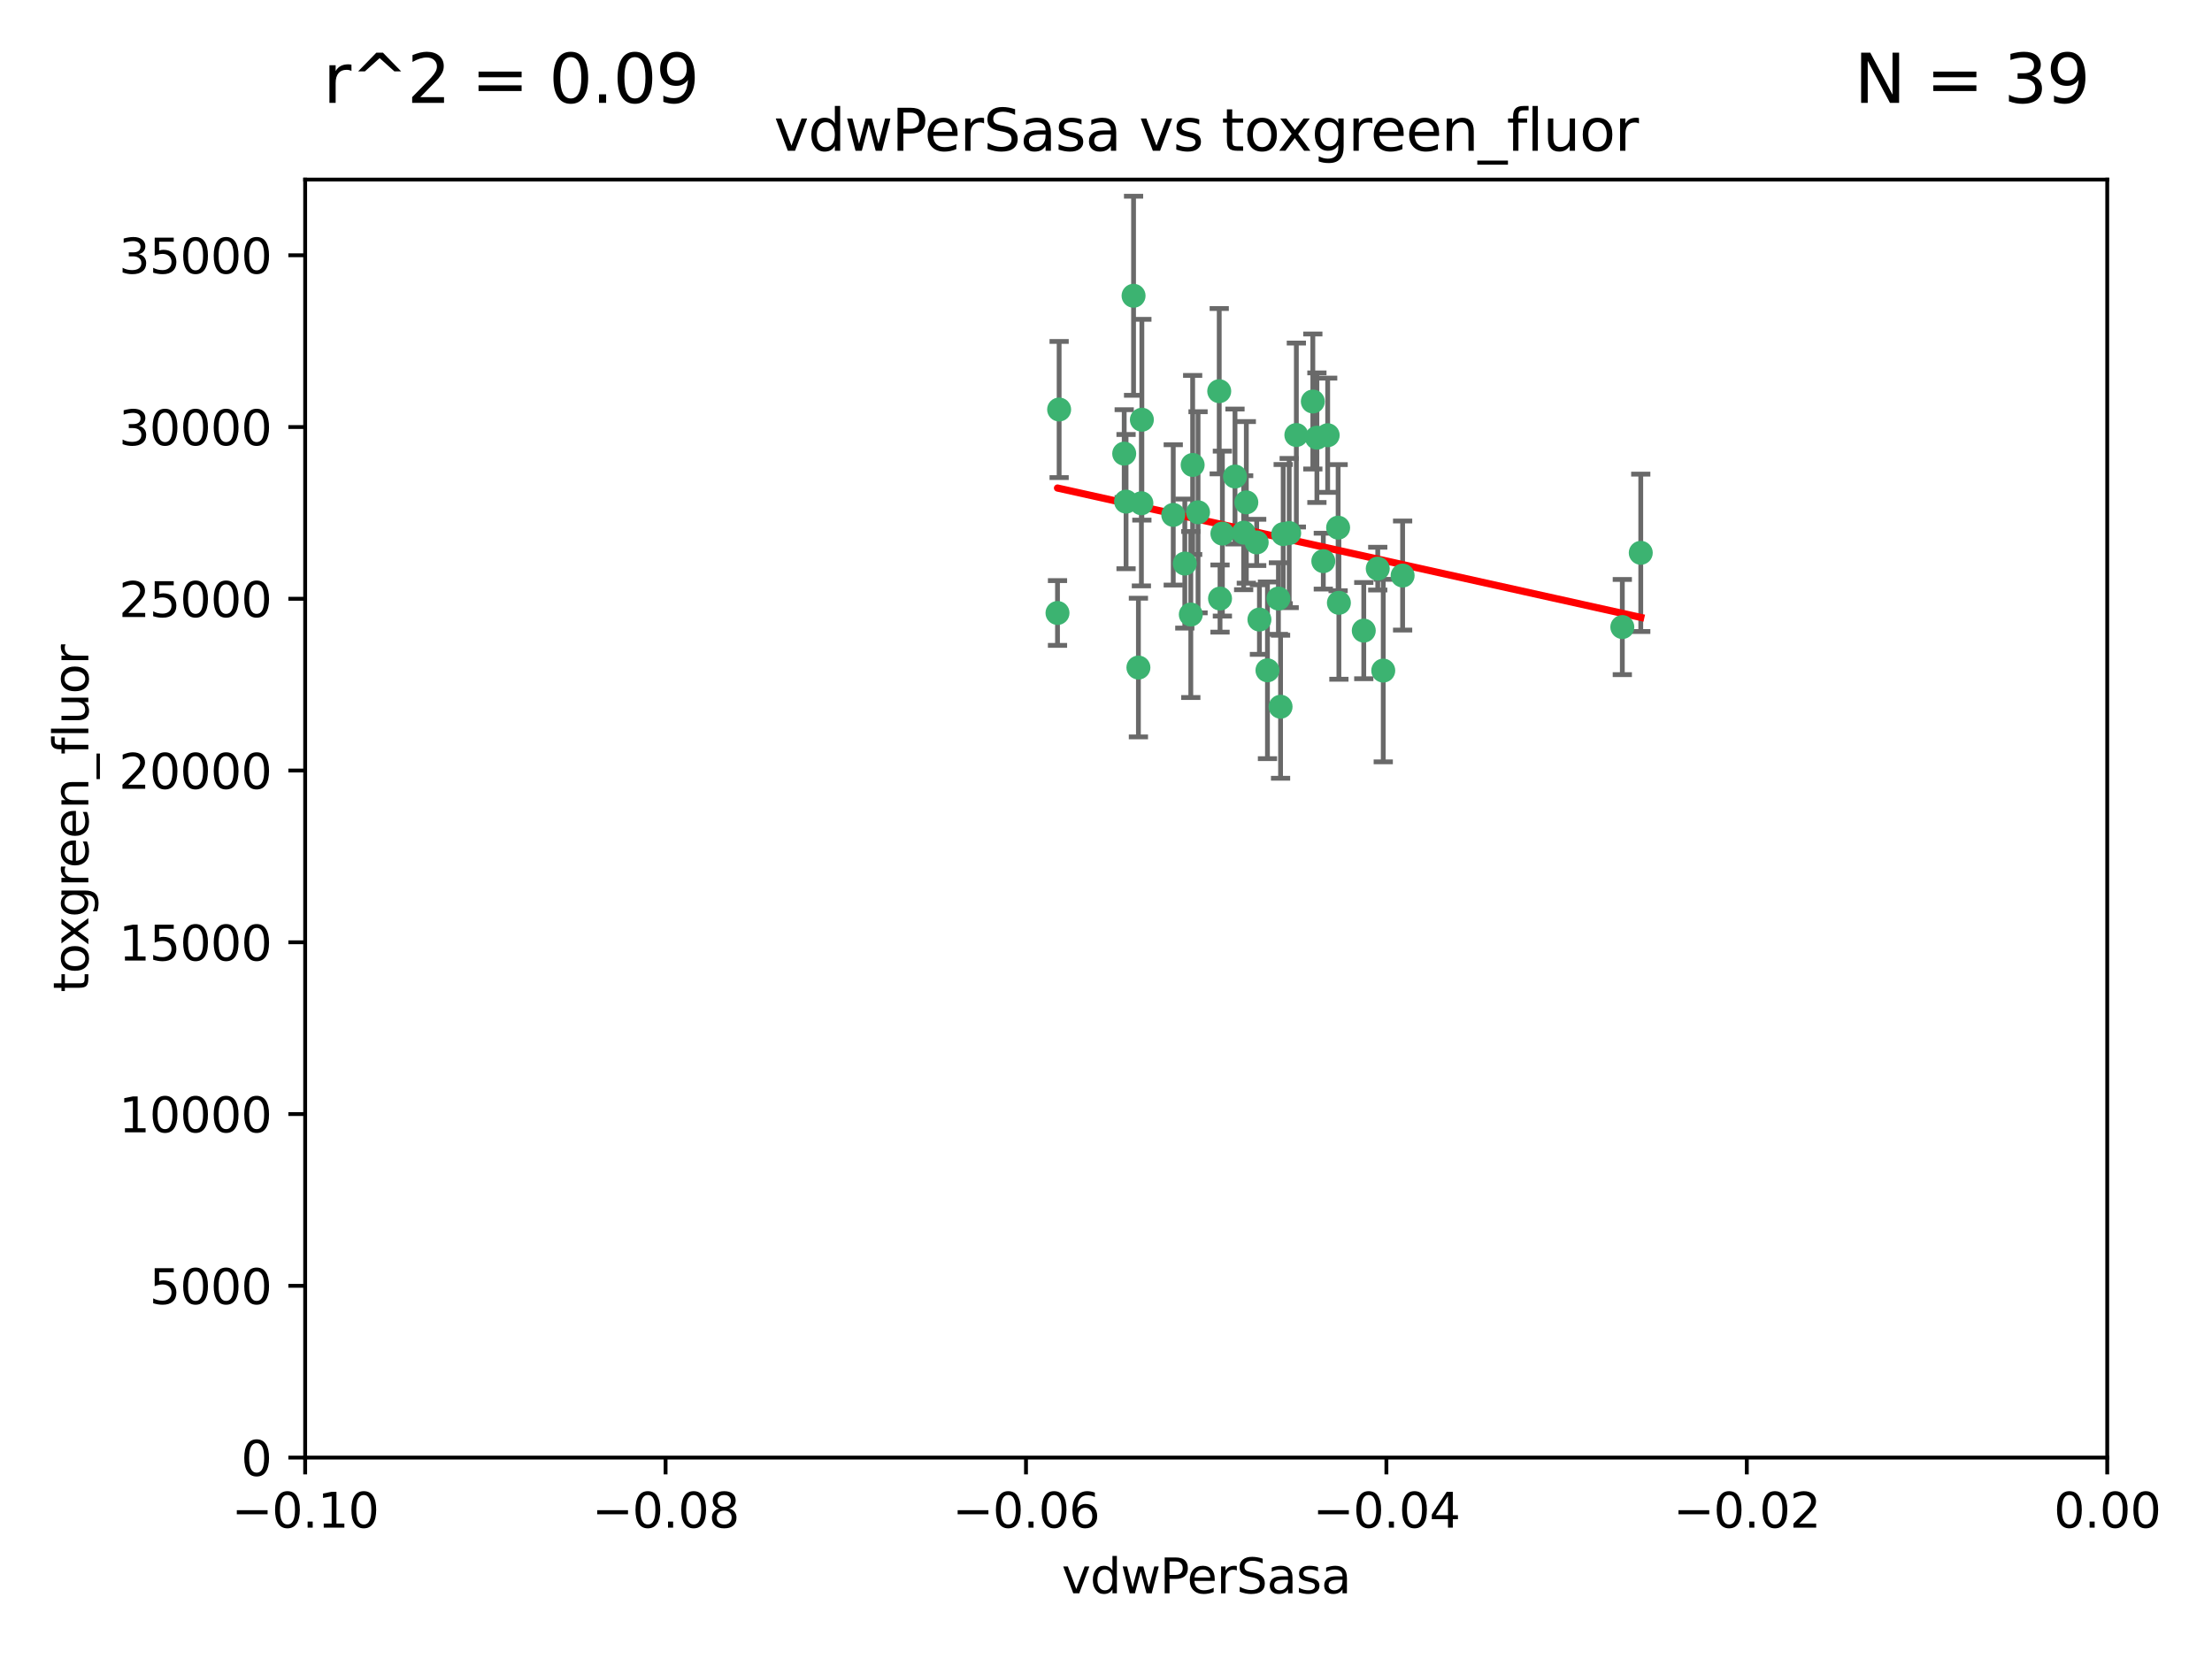 <?xml version="1.0" encoding="utf-8" standalone="no"?>
<!DOCTYPE svg PUBLIC "-//W3C//DTD SVG 1.1//EN"
  "http://www.w3.org/Graphics/SVG/1.1/DTD/svg11.dtd">
<svg xmlns:xlink="http://www.w3.org/1999/xlink" width="460.8pt" height="345.6pt" viewBox="0 0 460.8 345.6" xmlns="http://www.w3.org/2000/svg" version="1.1">
 <defs>
  <style type="text/css">*{stroke-linejoin: round; stroke-linecap: butt}</style>
 </defs>
 <g id="figure_1">
  <g id="patch_1">
   <path d="M 0 345.6 
L 460.8 345.6 
L 460.8 0 
L 0 0 
z
" style="fill: #ffffff"/>
  </g>
  <g id="axes_1">
   <g id="patch_2">
    <path d="M 63.571 303.64 
L 438.975 303.64 
L 438.975 37.411 
L 63.571 37.411 
z
" style="fill: #ffffff"/>
   </g>
   <g id="PathCollection_1">
    <defs>
     <path id="m73b82f2092" d="M 0 1.118 
C 0.297 1.118 0.581 1 0.791 0.791 
C 1 0.581 1.118 0.297 1.118 0 
C 1.118 -0.297 1 -0.581 0.791 -0.791 
C 0.581 -1 0.297 -1.118 0 -1.118 
C -0.297 -1.118 -0.581 -1 -0.791 -0.791 
C -1 -0.581 -1.118 -0.297 -1.118 0 
C -1.118 0.297 -1 0.581 -0.791 0.791 
C -0.581 1 -0.297 1.118 0 1.118 
z
" style="stroke: #3cb371"/>
    </defs>
    <g clip-path="url(#p63be73b0be)">
     <use xlink:href="#m73b82f2092" x="266.318" y="124.69" style="fill: #3cb371; stroke: #3cb371"/>
     <use xlink:href="#m73b82f2092" x="270.055" y="90.623" style="fill: #3cb371; stroke: #3cb371"/>
     <use xlink:href="#m73b82f2092" x="234.578" y="104.496" style="fill: #3cb371; stroke: #3cb371"/>
     <use xlink:href="#m73b82f2092" x="248.452" y="96.857" style="fill: #3cb371; stroke: #3cb371"/>
     <use xlink:href="#m73b82f2092" x="249.576" y="106.718" style="fill: #3cb371; stroke: #3cb371"/>
     <use xlink:href="#m73b82f2092" x="261.792" y="112.994" style="fill: #3cb371; stroke: #3cb371"/>
     <use xlink:href="#m73b82f2092" x="254.155" y="124.689" style="fill: #3cb371; stroke: #3cb371"/>
     <use xlink:href="#m73b82f2092" x="257.273" y="99.267" style="fill: #3cb371; stroke: #3cb371"/>
     <use xlink:href="#m73b82f2092" x="244.41" y="107.264" style="fill: #3cb371; stroke: #3cb371"/>
     <use xlink:href="#m73b82f2092" x="234.193" y="94.5" style="fill: #3cb371; stroke: #3cb371"/>
     <use xlink:href="#m73b82f2092" x="274.335" y="91.178" style="fill: #3cb371; stroke: #3cb371"/>
     <use xlink:href="#m73b82f2092" x="267.313" y="111.261" style="fill: #3cb371; stroke: #3cb371"/>
     <use xlink:href="#m73b82f2092" x="220.637" y="85.309" style="fill: #3cb371; stroke: #3cb371"/>
     <use xlink:href="#m73b82f2092" x="264.035" y="139.64" style="fill: #3cb371; stroke: #3cb371"/>
     <use xlink:href="#m73b82f2092" x="266.765" y="147.225" style="fill: #3cb371; stroke: #3cb371"/>
     <use xlink:href="#m73b82f2092" x="246.817" y="117.402" style="fill: #3cb371; stroke: #3cb371"/>
     <use xlink:href="#m73b82f2092" x="262.362" y="129.063" style="fill: #3cb371; stroke: #3cb371"/>
     <use xlink:href="#m73b82f2092" x="254.646" y="111.157" style="fill: #3cb371; stroke: #3cb371"/>
     <use xlink:href="#m73b82f2092" x="284.099" y="131.368" style="fill: #3cb371; stroke: #3cb371"/>
     <use xlink:href="#m73b82f2092" x="248.067" y="128.013" style="fill: #3cb371; stroke: #3cb371"/>
     <use xlink:href="#m73b82f2092" x="278.917" y="125.579" style="fill: #3cb371; stroke: #3cb371"/>
     <use xlink:href="#m73b82f2092" x="292.191" y="119.895" style="fill: #3cb371; stroke: #3cb371"/>
     <use xlink:href="#m73b82f2092" x="237.873" y="87.434" style="fill: #3cb371; stroke: #3cb371"/>
     <use xlink:href="#m73b82f2092" x="259.077" y="110.968" style="fill: #3cb371; stroke: #3cb371"/>
     <use xlink:href="#m73b82f2092" x="268.562" y="111.045" style="fill: #3cb371; stroke: #3cb371"/>
     <use xlink:href="#m73b82f2092" x="259.632" y="104.651" style="fill: #3cb371; stroke: #3cb371"/>
     <use xlink:href="#m73b82f2092" x="275.671" y="116.895" style="fill: #3cb371; stroke: #3cb371"/>
     <use xlink:href="#m73b82f2092" x="220.297" y="127.696" style="fill: #3cb371; stroke: #3cb371"/>
     <use xlink:href="#m73b82f2092" x="237.774" y="104.837" style="fill: #3cb371; stroke: #3cb371"/>
     <use xlink:href="#m73b82f2092" x="278.755" y="109.922" style="fill: #3cb371; stroke: #3cb371"/>
     <use xlink:href="#m73b82f2092" x="236.142" y="61.614" style="fill: #3cb371; stroke: #3cb371"/>
     <use xlink:href="#m73b82f2092" x="287.011" y="118.457" style="fill: #3cb371; stroke: #3cb371"/>
     <use xlink:href="#m73b82f2092" x="237.152" y="139.063" style="fill: #3cb371; stroke: #3cb371"/>
     <use xlink:href="#m73b82f2092" x="273.486" y="83.639" style="fill: #3cb371; stroke: #3cb371"/>
     <use xlink:href="#m73b82f2092" x="276.581" y="90.667" style="fill: #3cb371; stroke: #3cb371"/>
     <use xlink:href="#m73b82f2092" x="253.987" y="81.492" style="fill: #3cb371; stroke: #3cb371"/>
     <use xlink:href="#m73b82f2092" x="337.959" y="130.623" style="fill: #3cb371; stroke: #3cb371"/>
     <use xlink:href="#m73b82f2092" x="288.157" y="139.694" style="fill: #3cb371; stroke: #3cb371"/>
     <use xlink:href="#m73b82f2092" x="341.801" y="115.163" style="fill: #3cb371; stroke: #3cb371"/>
    </g>
   </g>
   <g id="matplotlib.axis_1">
    <g id="xtick_1">
     <g id="line2d_1">
      <defs>
       <path id="ma303c4d8be" d="M 0 0 
L 0 3.5 
" style="stroke: #000000; stroke-width: 0.8"/>
      </defs>
      <g>
       <use xlink:href="#ma303c4d8be" x="63.571" y="303.64" style="stroke: #000000; stroke-width: 0.8"/>
      </g>
     </g>
     <g id="text_1">
      <!-- −0.10 -->
      <g transform="translate(48.249 318.238)scale(0.1 -0.1)">
       <defs>
        <path id="DejaVuSans-2212" d="M 678 2272 
L 4684 2272 
L 4684 1741 
L 678 1741 
L 678 2272 
z
" transform="scale(0.016)"/>
        <path id="DejaVuSans-30" d="M 2034 4250 
Q 1547 4250 1301 3770 
Q 1056 3291 1056 2328 
Q 1056 1369 1301 889 
Q 1547 409 2034 409 
Q 2525 409 2770 889 
Q 3016 1369 3016 2328 
Q 3016 3291 2770 3770 
Q 2525 4250 2034 4250 
z
M 2034 4750 
Q 2819 4750 3233 4129 
Q 3647 3509 3647 2328 
Q 3647 1150 3233 529 
Q 2819 -91 2034 -91 
Q 1250 -91 836 529 
Q 422 1150 422 2328 
Q 422 3509 836 4129 
Q 1250 4750 2034 4750 
z
" transform="scale(0.016)"/>
        <path id="DejaVuSans-2e" d="M 684 794 
L 1344 794 
L 1344 0 
L 684 0 
L 684 794 
z
" transform="scale(0.016)"/>
        <path id="DejaVuSans-31" d="M 794 531 
L 1825 531 
L 1825 4091 
L 703 3866 
L 703 4441 
L 1819 4666 
L 2450 4666 
L 2450 531 
L 3481 531 
L 3481 0 
L 794 0 
L 794 531 
z
" transform="scale(0.016)"/>
       </defs>
       <use xlink:href="#DejaVuSans-2212"/>
       <use xlink:href="#DejaVuSans-30" x="83.789"/>
       <use xlink:href="#DejaVuSans-2e" x="147.412"/>
       <use xlink:href="#DejaVuSans-31" x="179.199"/>
       <use xlink:href="#DejaVuSans-30" x="242.822"/>
      </g>
     </g>
    </g>
    <g id="xtick_2">
     <g id="line2d_2">
      <g>
       <use xlink:href="#ma303c4d8be" x="138.652" y="303.64" style="stroke: #000000; stroke-width: 0.8"/>
      </g>
     </g>
     <g id="text_2">
      <!-- −0.08 -->
      <g transform="translate(123.329 318.238)scale(0.1 -0.1)">
       <defs>
        <path id="DejaVuSans-38" d="M 2034 2216 
Q 1584 2216 1326 1975 
Q 1069 1734 1069 1313 
Q 1069 891 1326 650 
Q 1584 409 2034 409 
Q 2484 409 2743 651 
Q 3003 894 3003 1313 
Q 3003 1734 2745 1975 
Q 2488 2216 2034 2216 
z
M 1403 2484 
Q 997 2584 770 2862 
Q 544 3141 544 3541 
Q 544 4100 942 4425 
Q 1341 4750 2034 4750 
Q 2731 4750 3128 4425 
Q 3525 4100 3525 3541 
Q 3525 3141 3298 2862 
Q 3072 2584 2669 2484 
Q 3125 2378 3379 2068 
Q 3634 1759 3634 1313 
Q 3634 634 3220 271 
Q 2806 -91 2034 -91 
Q 1263 -91 848 271 
Q 434 634 434 1313 
Q 434 1759 690 2068 
Q 947 2378 1403 2484 
z
M 1172 3481 
Q 1172 3119 1398 2916 
Q 1625 2713 2034 2713 
Q 2441 2713 2670 2916 
Q 2900 3119 2900 3481 
Q 2900 3844 2670 4047 
Q 2441 4250 2034 4250 
Q 1625 4250 1398 4047 
Q 1172 3844 1172 3481 
z
" transform="scale(0.016)"/>
       </defs>
       <use xlink:href="#DejaVuSans-2212"/>
       <use xlink:href="#DejaVuSans-30" x="83.789"/>
       <use xlink:href="#DejaVuSans-2e" x="147.412"/>
       <use xlink:href="#DejaVuSans-30" x="179.199"/>
       <use xlink:href="#DejaVuSans-38" x="242.822"/>
      </g>
     </g>
    </g>
    <g id="xtick_3">
     <g id="line2d_3">
      <g>
       <use xlink:href="#ma303c4d8be" x="213.733" y="303.64" style="stroke: #000000; stroke-width: 0.8"/>
      </g>
     </g>
     <g id="text_3">
      <!-- −0.06 -->
      <g transform="translate(198.41 318.238)scale(0.1 -0.1)">
       <defs>
        <path id="DejaVuSans-36" d="M 2113 2584 
Q 1688 2584 1439 2293 
Q 1191 2003 1191 1497 
Q 1191 994 1439 701 
Q 1688 409 2113 409 
Q 2538 409 2786 701 
Q 3034 994 3034 1497 
Q 3034 2003 2786 2293 
Q 2538 2584 2113 2584 
z
M 3366 4563 
L 3366 3988 
Q 3128 4100 2886 4159 
Q 2644 4219 2406 4219 
Q 1781 4219 1451 3797 
Q 1122 3375 1075 2522 
Q 1259 2794 1537 2939 
Q 1816 3084 2150 3084 
Q 2853 3084 3261 2657 
Q 3669 2231 3669 1497 
Q 3669 778 3244 343 
Q 2819 -91 2113 -91 
Q 1303 -91 875 529 
Q 447 1150 447 2328 
Q 447 3434 972 4092 
Q 1497 4750 2381 4750 
Q 2619 4750 2861 4703 
Q 3103 4656 3366 4563 
z
" transform="scale(0.016)"/>
       </defs>
       <use xlink:href="#DejaVuSans-2212"/>
       <use xlink:href="#DejaVuSans-30" x="83.789"/>
       <use xlink:href="#DejaVuSans-2e" x="147.412"/>
       <use xlink:href="#DejaVuSans-30" x="179.199"/>
       <use xlink:href="#DejaVuSans-36" x="242.822"/>
      </g>
     </g>
    </g>
    <g id="xtick_4">
     <g id="line2d_4">
      <g>
       <use xlink:href="#ma303c4d8be" x="288.813" y="303.64" style="stroke: #000000; stroke-width: 0.8"/>
      </g>
     </g>
     <g id="text_4">
      <!-- −0.04 -->
      <g transform="translate(273.491 318.238)scale(0.1 -0.1)">
       <defs>
        <path id="DejaVuSans-34" d="M 2419 4116 
L 825 1625 
L 2419 1625 
L 2419 4116 
z
M 2253 4666 
L 3047 4666 
L 3047 1625 
L 3713 1625 
L 3713 1100 
L 3047 1100 
L 3047 0 
L 2419 0 
L 2419 1100 
L 313 1100 
L 313 1709 
L 2253 4666 
z
" transform="scale(0.016)"/>
       </defs>
       <use xlink:href="#DejaVuSans-2212"/>
       <use xlink:href="#DejaVuSans-30" x="83.789"/>
       <use xlink:href="#DejaVuSans-2e" x="147.412"/>
       <use xlink:href="#DejaVuSans-30" x="179.199"/>
       <use xlink:href="#DejaVuSans-34" x="242.822"/>
      </g>
     </g>
    </g>
    <g id="xtick_5">
     <g id="line2d_5">
      <g>
       <use xlink:href="#ma303c4d8be" x="363.894" y="303.64" style="stroke: #000000; stroke-width: 0.8"/>
      </g>
     </g>
     <g id="text_5">
      <!-- −0.02 -->
      <g transform="translate(348.572 318.238)scale(0.1 -0.1)">
       <defs>
        <path id="DejaVuSans-32" d="M 1228 531 
L 3431 531 
L 3431 0 
L 469 0 
L 469 531 
Q 828 903 1448 1529 
Q 2069 2156 2228 2338 
Q 2531 2678 2651 2914 
Q 2772 3150 2772 3378 
Q 2772 3750 2511 3984 
Q 2250 4219 1831 4219 
Q 1534 4219 1204 4116 
Q 875 4013 500 3803 
L 500 4441 
Q 881 4594 1212 4672 
Q 1544 4750 1819 4750 
Q 2544 4750 2975 4387 
Q 3406 4025 3406 3419 
Q 3406 3131 3298 2873 
Q 3191 2616 2906 2266 
Q 2828 2175 2409 1742 
Q 1991 1309 1228 531 
z
" transform="scale(0.016)"/>
       </defs>
       <use xlink:href="#DejaVuSans-2212"/>
       <use xlink:href="#DejaVuSans-30" x="83.789"/>
       <use xlink:href="#DejaVuSans-2e" x="147.412"/>
       <use xlink:href="#DejaVuSans-30" x="179.199"/>
       <use xlink:href="#DejaVuSans-32" x="242.822"/>
      </g>
     </g>
    </g>
    <g id="xtick_6">
     <g id="line2d_6">
      <g>
       <use xlink:href="#ma303c4d8be" x="438.975" y="303.64" style="stroke: #000000; stroke-width: 0.8"/>
      </g>
     </g>
     <g id="text_6">
      <!-- 0.00 -->
      <g transform="translate(427.842 318.238)scale(0.1 -0.1)">
       <use xlink:href="#DejaVuSans-30"/>
       <use xlink:href="#DejaVuSans-2e" x="63.623"/>
       <use xlink:href="#DejaVuSans-30" x="95.41"/>
       <use xlink:href="#DejaVuSans-30" x="159.033"/>
      </g>
     </g>
    </g>
    <g id="text_7">
     <!-- vdwPerSasa -->
     <g transform="translate(221.178 331.917)scale(0.1 -0.1)">
      <defs>
       <path id="DejaVuSans-76" d="M 191 3500 
L 800 3500 
L 1894 563 
L 2988 3500 
L 3597 3500 
L 2284 0 
L 1503 0 
L 191 3500 
z
" transform="scale(0.016)"/>
       <path id="DejaVuSans-64" d="M 2906 2969 
L 2906 4863 
L 3481 4863 
L 3481 0 
L 2906 0 
L 2906 525 
Q 2725 213 2448 61 
Q 2172 -91 1784 -91 
Q 1150 -91 751 415 
Q 353 922 353 1747 
Q 353 2572 751 3078 
Q 1150 3584 1784 3584 
Q 2172 3584 2448 3432 
Q 2725 3281 2906 2969 
z
M 947 1747 
Q 947 1113 1208 752 
Q 1469 391 1925 391 
Q 2381 391 2643 752 
Q 2906 1113 2906 1747 
Q 2906 2381 2643 2742 
Q 2381 3103 1925 3103 
Q 1469 3103 1208 2742 
Q 947 2381 947 1747 
z
" transform="scale(0.016)"/>
       <path id="DejaVuSans-77" d="M 269 3500 
L 844 3500 
L 1563 769 
L 2278 3500 
L 2956 3500 
L 3675 769 
L 4391 3500 
L 4966 3500 
L 4050 0 
L 3372 0 
L 2619 2869 
L 1863 0 
L 1184 0 
L 269 3500 
z
" transform="scale(0.016)"/>
       <path id="DejaVuSans-50" d="M 1259 4147 
L 1259 2394 
L 2053 2394 
Q 2494 2394 2734 2622 
Q 2975 2850 2975 3272 
Q 2975 3691 2734 3919 
Q 2494 4147 2053 4147 
L 1259 4147 
z
M 628 4666 
L 2053 4666 
Q 2838 4666 3239 4311 
Q 3641 3956 3641 3272 
Q 3641 2581 3239 2228 
Q 2838 1875 2053 1875 
L 1259 1875 
L 1259 0 
L 628 0 
L 628 4666 
z
" transform="scale(0.016)"/>
       <path id="DejaVuSans-65" d="M 3597 1894 
L 3597 1613 
L 953 1613 
Q 991 1019 1311 708 
Q 1631 397 2203 397 
Q 2534 397 2845 478 
Q 3156 559 3463 722 
L 3463 178 
Q 3153 47 2828 -22 
Q 2503 -91 2169 -91 
Q 1331 -91 842 396 
Q 353 884 353 1716 
Q 353 2575 817 3079 
Q 1281 3584 2069 3584 
Q 2775 3584 3186 3129 
Q 3597 2675 3597 1894 
z
M 3022 2063 
Q 3016 2534 2758 2815 
Q 2500 3097 2075 3097 
Q 1594 3097 1305 2825 
Q 1016 2553 972 2059 
L 3022 2063 
z
" transform="scale(0.016)"/>
       <path id="DejaVuSans-72" d="M 2631 2963 
Q 2534 3019 2420 3045 
Q 2306 3072 2169 3072 
Q 1681 3072 1420 2755 
Q 1159 2438 1159 1844 
L 1159 0 
L 581 0 
L 581 3500 
L 1159 3500 
L 1159 2956 
Q 1341 3275 1631 3429 
Q 1922 3584 2338 3584 
Q 2397 3584 2469 3576 
Q 2541 3569 2628 3553 
L 2631 2963 
z
" transform="scale(0.016)"/>
       <path id="DejaVuSans-53" d="M 3425 4513 
L 3425 3897 
Q 3066 4069 2747 4153 
Q 2428 4238 2131 4238 
Q 1616 4238 1336 4038 
Q 1056 3838 1056 3469 
Q 1056 3159 1242 3001 
Q 1428 2844 1947 2747 
L 2328 2669 
Q 3034 2534 3370 2195 
Q 3706 1856 3706 1288 
Q 3706 609 3251 259 
Q 2797 -91 1919 -91 
Q 1588 -91 1214 -16 
Q 841 59 441 206 
L 441 856 
Q 825 641 1194 531 
Q 1563 422 1919 422 
Q 2459 422 2753 634 
Q 3047 847 3047 1241 
Q 3047 1584 2836 1778 
Q 2625 1972 2144 2069 
L 1759 2144 
Q 1053 2284 737 2584 
Q 422 2884 422 3419 
Q 422 4038 858 4394 
Q 1294 4750 2059 4750 
Q 2388 4750 2728 4690 
Q 3069 4631 3425 4513 
z
" transform="scale(0.016)"/>
       <path id="DejaVuSans-61" d="M 2194 1759 
Q 1497 1759 1228 1600 
Q 959 1441 959 1056 
Q 959 750 1161 570 
Q 1363 391 1709 391 
Q 2188 391 2477 730 
Q 2766 1069 2766 1631 
L 2766 1759 
L 2194 1759 
z
M 3341 1997 
L 3341 0 
L 2766 0 
L 2766 531 
Q 2569 213 2275 61 
Q 1981 -91 1556 -91 
Q 1019 -91 701 211 
Q 384 513 384 1019 
Q 384 1609 779 1909 
Q 1175 2209 1959 2209 
L 2766 2209 
L 2766 2266 
Q 2766 2663 2505 2880 
Q 2244 3097 1772 3097 
Q 1472 3097 1187 3025 
Q 903 2953 641 2809 
L 641 3341 
Q 956 3463 1253 3523 
Q 1550 3584 1831 3584 
Q 2591 3584 2966 3190 
Q 3341 2797 3341 1997 
z
" transform="scale(0.016)"/>
       <path id="DejaVuSans-73" d="M 2834 3397 
L 2834 2853 
Q 2591 2978 2328 3040 
Q 2066 3103 1784 3103 
Q 1356 3103 1142 2972 
Q 928 2841 928 2578 
Q 928 2378 1081 2264 
Q 1234 2150 1697 2047 
L 1894 2003 
Q 2506 1872 2764 1633 
Q 3022 1394 3022 966 
Q 3022 478 2636 193 
Q 2250 -91 1575 -91 
Q 1294 -91 989 -36 
Q 684 19 347 128 
L 347 722 
Q 666 556 975 473 
Q 1284 391 1588 391 
Q 1994 391 2212 530 
Q 2431 669 2431 922 
Q 2431 1156 2273 1281 
Q 2116 1406 1581 1522 
L 1381 1569 
Q 847 1681 609 1914 
Q 372 2147 372 2553 
Q 372 3047 722 3315 
Q 1072 3584 1716 3584 
Q 2034 3584 2315 3537 
Q 2597 3491 2834 3397 
z
" transform="scale(0.016)"/>
      </defs>
      <use xlink:href="#DejaVuSans-76"/>
      <use xlink:href="#DejaVuSans-64" x="59.18"/>
      <use xlink:href="#DejaVuSans-77" x="122.656"/>
      <use xlink:href="#DejaVuSans-50" x="204.443"/>
      <use xlink:href="#DejaVuSans-65" x="261.121"/>
      <use xlink:href="#DejaVuSans-72" x="322.645"/>
      <use xlink:href="#DejaVuSans-53" x="363.758"/>
      <use xlink:href="#DejaVuSans-61" x="427.234"/>
      <use xlink:href="#DejaVuSans-73" x="488.514"/>
      <use xlink:href="#DejaVuSans-61" x="540.613"/>
     </g>
    </g>
   </g>
   <g id="matplotlib.axis_2">
    <g id="ytick_1">
     <g id="line2d_7">
      <defs>
       <path id="m9d14566260" d="M 0 0 
L -3.5 0 
" style="stroke: #000000; stroke-width: 0.8"/>
      </defs>
      <g>
       <use xlink:href="#m9d14566260" x="63.571" y="303.64" style="stroke: #000000; stroke-width: 0.8"/>
      </g>
     </g>
     <g id="text_8">
      <!-- 0 -->
      <g transform="translate(50.209 307.439)scale(0.1 -0.1)">
       <use xlink:href="#DejaVuSans-30"/>
      </g>
     </g>
    </g>
    <g id="ytick_2">
     <g id="line2d_8">
      <g>
       <use xlink:href="#m9d14566260" x="63.571" y="267.859" style="stroke: #000000; stroke-width: 0.8"/>
      </g>
     </g>
     <g id="text_9">
      <!-- 5000 -->
      <g transform="translate(31.121 271.658)scale(0.1 -0.1)">
       <defs>
        <path id="DejaVuSans-35" d="M 691 4666 
L 3169 4666 
L 3169 4134 
L 1269 4134 
L 1269 2991 
Q 1406 3038 1543 3061 
Q 1681 3084 1819 3084 
Q 2600 3084 3056 2656 
Q 3513 2228 3513 1497 
Q 3513 744 3044 326 
Q 2575 -91 1722 -91 
Q 1428 -91 1123 -41 
Q 819 9 494 109 
L 494 744 
Q 775 591 1075 516 
Q 1375 441 1709 441 
Q 2250 441 2565 725 
Q 2881 1009 2881 1497 
Q 2881 1984 2565 2268 
Q 2250 2553 1709 2553 
Q 1456 2553 1204 2497 
Q 953 2441 691 2322 
L 691 4666 
z
" transform="scale(0.016)"/>
       </defs>
       <use xlink:href="#DejaVuSans-35"/>
       <use xlink:href="#DejaVuSans-30" x="63.623"/>
       <use xlink:href="#DejaVuSans-30" x="127.246"/>
       <use xlink:href="#DejaVuSans-30" x="190.869"/>
      </g>
     </g>
    </g>
    <g id="ytick_3">
     <g id="line2d_9">
      <g>
       <use xlink:href="#m9d14566260" x="63.571" y="232.078" style="stroke: #000000; stroke-width: 0.8"/>
      </g>
     </g>
     <g id="text_10">
      <!-- 10000 -->
      <g transform="translate(24.759 235.878)scale(0.1 -0.1)">
       <use xlink:href="#DejaVuSans-31"/>
       <use xlink:href="#DejaVuSans-30" x="63.623"/>
       <use xlink:href="#DejaVuSans-30" x="127.246"/>
       <use xlink:href="#DejaVuSans-30" x="190.869"/>
       <use xlink:href="#DejaVuSans-30" x="254.492"/>
      </g>
     </g>
    </g>
    <g id="ytick_4">
     <g id="line2d_10">
      <g>
       <use xlink:href="#m9d14566260" x="63.571" y="196.298" style="stroke: #000000; stroke-width: 0.8"/>
      </g>
     </g>
     <g id="text_11">
      <!-- 15000 -->
      <g transform="translate(24.759 200.097)scale(0.1 -0.1)">
       <use xlink:href="#DejaVuSans-31"/>
       <use xlink:href="#DejaVuSans-35" x="63.623"/>
       <use xlink:href="#DejaVuSans-30" x="127.246"/>
       <use xlink:href="#DejaVuSans-30" x="190.869"/>
       <use xlink:href="#DejaVuSans-30" x="254.492"/>
      </g>
     </g>
    </g>
    <g id="ytick_5">
     <g id="line2d_11">
      <g>
       <use xlink:href="#m9d14566260" x="63.571" y="160.517" style="stroke: #000000; stroke-width: 0.8"/>
      </g>
     </g>
     <g id="text_12">
      <!-- 20000 -->
      <g transform="translate(24.759 164.316)scale(0.1 -0.1)">
       <use xlink:href="#DejaVuSans-32"/>
       <use xlink:href="#DejaVuSans-30" x="63.623"/>
       <use xlink:href="#DejaVuSans-30" x="127.246"/>
       <use xlink:href="#DejaVuSans-30" x="190.869"/>
       <use xlink:href="#DejaVuSans-30" x="254.492"/>
      </g>
     </g>
    </g>
    <g id="ytick_6">
     <g id="line2d_12">
      <g>
       <use xlink:href="#m9d14566260" x="63.571" y="124.736" style="stroke: #000000; stroke-width: 0.8"/>
      </g>
     </g>
     <g id="text_13">
      <!-- 25000 -->
      <g transform="translate(24.759 128.535)scale(0.1 -0.1)">
       <use xlink:href="#DejaVuSans-32"/>
       <use xlink:href="#DejaVuSans-35" x="63.623"/>
       <use xlink:href="#DejaVuSans-30" x="127.246"/>
       <use xlink:href="#DejaVuSans-30" x="190.869"/>
       <use xlink:href="#DejaVuSans-30" x="254.492"/>
      </g>
     </g>
    </g>
    <g id="ytick_7">
     <g id="line2d_13">
      <g>
       <use xlink:href="#m9d14566260" x="63.571" y="88.955" style="stroke: #000000; stroke-width: 0.8"/>
      </g>
     </g>
     <g id="text_14">
      <!-- 30000 -->
      <g transform="translate(24.759 92.754)scale(0.1 -0.1)">
       <defs>
        <path id="DejaVuSans-33" d="M 2597 2516 
Q 3050 2419 3304 2112 
Q 3559 1806 3559 1356 
Q 3559 666 3084 287 
Q 2609 -91 1734 -91 
Q 1441 -91 1130 -33 
Q 819 25 488 141 
L 488 750 
Q 750 597 1062 519 
Q 1375 441 1716 441 
Q 2309 441 2620 675 
Q 2931 909 2931 1356 
Q 2931 1769 2642 2001 
Q 2353 2234 1838 2234 
L 1294 2234 
L 1294 2753 
L 1863 2753 
Q 2328 2753 2575 2939 
Q 2822 3125 2822 3475 
Q 2822 3834 2567 4026 
Q 2313 4219 1838 4219 
Q 1578 4219 1281 4162 
Q 984 4106 628 3988 
L 628 4550 
Q 988 4650 1302 4700 
Q 1616 4750 1894 4750 
Q 2613 4750 3031 4423 
Q 3450 4097 3450 3541 
Q 3450 3153 3228 2886 
Q 3006 2619 2597 2516 
z
" transform="scale(0.016)"/>
       </defs>
       <use xlink:href="#DejaVuSans-33"/>
       <use xlink:href="#DejaVuSans-30" x="63.623"/>
       <use xlink:href="#DejaVuSans-30" x="127.246"/>
       <use xlink:href="#DejaVuSans-30" x="190.869"/>
       <use xlink:href="#DejaVuSans-30" x="254.492"/>
      </g>
     </g>
    </g>
    <g id="ytick_8">
     <g id="line2d_14">
      <g>
       <use xlink:href="#m9d14566260" x="63.571" y="53.174" style="stroke: #000000; stroke-width: 0.8"/>
      </g>
     </g>
     <g id="text_15">
      <!-- 35000 -->
      <g transform="translate(24.759 56.974)scale(0.1 -0.1)">
       <use xlink:href="#DejaVuSans-33"/>
       <use xlink:href="#DejaVuSans-35" x="63.623"/>
       <use xlink:href="#DejaVuSans-30" x="127.246"/>
       <use xlink:href="#DejaVuSans-30" x="190.869"/>
       <use xlink:href="#DejaVuSans-30" x="254.492"/>
      </g>
     </g>
    </g>
    <g id="text_16">
     <!-- toxgreen_fluor -->
     <g transform="translate(18.401 206.72)rotate(-90)scale(0.1 -0.1)">
      <defs>
       <path id="DejaVuSans-74" d="M 1172 4494 
L 1172 3500 
L 2356 3500 
L 2356 3053 
L 1172 3053 
L 1172 1153 
Q 1172 725 1289 603 
Q 1406 481 1766 481 
L 2356 481 
L 2356 0 
L 1766 0 
Q 1100 0 847 248 
Q 594 497 594 1153 
L 594 3053 
L 172 3053 
L 172 3500 
L 594 3500 
L 594 4494 
L 1172 4494 
z
" transform="scale(0.016)"/>
       <path id="DejaVuSans-6f" d="M 1959 3097 
Q 1497 3097 1228 2736 
Q 959 2375 959 1747 
Q 959 1119 1226 758 
Q 1494 397 1959 397 
Q 2419 397 2687 759 
Q 2956 1122 2956 1747 
Q 2956 2369 2687 2733 
Q 2419 3097 1959 3097 
z
M 1959 3584 
Q 2709 3584 3137 3096 
Q 3566 2609 3566 1747 
Q 3566 888 3137 398 
Q 2709 -91 1959 -91 
Q 1206 -91 779 398 
Q 353 888 353 1747 
Q 353 2609 779 3096 
Q 1206 3584 1959 3584 
z
" transform="scale(0.016)"/>
       <path id="DejaVuSans-78" d="M 3513 3500 
L 2247 1797 
L 3578 0 
L 2900 0 
L 1881 1375 
L 863 0 
L 184 0 
L 1544 1831 
L 300 3500 
L 978 3500 
L 1906 2253 
L 2834 3500 
L 3513 3500 
z
" transform="scale(0.016)"/>
       <path id="DejaVuSans-67" d="M 2906 1791 
Q 2906 2416 2648 2759 
Q 2391 3103 1925 3103 
Q 1463 3103 1205 2759 
Q 947 2416 947 1791 
Q 947 1169 1205 825 
Q 1463 481 1925 481 
Q 2391 481 2648 825 
Q 2906 1169 2906 1791 
z
M 3481 434 
Q 3481 -459 3084 -895 
Q 2688 -1331 1869 -1331 
Q 1566 -1331 1297 -1286 
Q 1028 -1241 775 -1147 
L 775 -588 
Q 1028 -725 1275 -790 
Q 1522 -856 1778 -856 
Q 2344 -856 2625 -561 
Q 2906 -266 2906 331 
L 2906 616 
Q 2728 306 2450 153 
Q 2172 0 1784 0 
Q 1141 0 747 490 
Q 353 981 353 1791 
Q 353 2603 747 3093 
Q 1141 3584 1784 3584 
Q 2172 3584 2450 3431 
Q 2728 3278 2906 2969 
L 2906 3500 
L 3481 3500 
L 3481 434 
z
" transform="scale(0.016)"/>
       <path id="DejaVuSans-6e" d="M 3513 2113 
L 3513 0 
L 2938 0 
L 2938 2094 
Q 2938 2591 2744 2837 
Q 2550 3084 2163 3084 
Q 1697 3084 1428 2787 
Q 1159 2491 1159 1978 
L 1159 0 
L 581 0 
L 581 3500 
L 1159 3500 
L 1159 2956 
Q 1366 3272 1645 3428 
Q 1925 3584 2291 3584 
Q 2894 3584 3203 3211 
Q 3513 2838 3513 2113 
z
" transform="scale(0.016)"/>
       <path id="DejaVuSans-5f" d="M 3263 -1063 
L 3263 -1509 
L -63 -1509 
L -63 -1063 
L 3263 -1063 
z
" transform="scale(0.016)"/>
       <path id="DejaVuSans-66" d="M 2375 4863 
L 2375 4384 
L 1825 4384 
Q 1516 4384 1395 4259 
Q 1275 4134 1275 3809 
L 1275 3500 
L 2222 3500 
L 2222 3053 
L 1275 3053 
L 1275 0 
L 697 0 
L 697 3053 
L 147 3053 
L 147 3500 
L 697 3500 
L 697 3744 
Q 697 4328 969 4595 
Q 1241 4863 1831 4863 
L 2375 4863 
z
" transform="scale(0.016)"/>
       <path id="DejaVuSans-6c" d="M 603 4863 
L 1178 4863 
L 1178 0 
L 603 0 
L 603 4863 
z
" transform="scale(0.016)"/>
       <path id="DejaVuSans-75" d="M 544 1381 
L 544 3500 
L 1119 3500 
L 1119 1403 
Q 1119 906 1312 657 
Q 1506 409 1894 409 
Q 2359 409 2629 706 
Q 2900 1003 2900 1516 
L 2900 3500 
L 3475 3500 
L 3475 0 
L 2900 0 
L 2900 538 
Q 2691 219 2414 64 
Q 2138 -91 1772 -91 
Q 1169 -91 856 284 
Q 544 659 544 1381 
z
M 1991 3584 
L 1991 3584 
z
" transform="scale(0.016)"/>
      </defs>
      <use xlink:href="#DejaVuSans-74"/>
      <use xlink:href="#DejaVuSans-6f" x="39.209"/>
      <use xlink:href="#DejaVuSans-78" x="97.266"/>
      <use xlink:href="#DejaVuSans-67" x="156.445"/>
      <use xlink:href="#DejaVuSans-72" x="219.922"/>
      <use xlink:href="#DejaVuSans-65" x="258.785"/>
      <use xlink:href="#DejaVuSans-65" x="320.309"/>
      <use xlink:href="#DejaVuSans-6e" x="381.832"/>
      <use xlink:href="#DejaVuSans-5f" x="445.211"/>
      <use xlink:href="#DejaVuSans-66" x="495.211"/>
      <use xlink:href="#DejaVuSans-6c" x="530.416"/>
      <use xlink:href="#DejaVuSans-75" x="558.199"/>
      <use xlink:href="#DejaVuSans-6f" x="621.578"/>
      <use xlink:href="#DejaVuSans-72" x="682.76"/>
     </g>
    </g>
   </g>
   <g id="LineCollection_1">
    <path d="M 266.318 132.143 
L 266.318 117.237 
" clip-path="url(#p63be73b0be)" style="fill: none; stroke: #696969"/>
    <path d="M 270.055 109.781 
L 270.055 71.466 
" clip-path="url(#p63be73b0be)" style="fill: none; stroke: #696969"/>
    <path d="M 234.578 118.477 
L 234.578 90.515 
" clip-path="url(#p63be73b0be)" style="fill: none; stroke: #696969"/>
    <path d="M 248.452 115.505 
L 248.452 78.209 
" clip-path="url(#p63be73b0be)" style="fill: none; stroke: #696969"/>
    <path d="M 249.576 127.664 
L 249.576 85.772 
" clip-path="url(#p63be73b0be)" style="fill: none; stroke: #696969"/>
    <path d="M 261.792 117.812 
L 261.792 108.176 
" clip-path="url(#p63be73b0be)" style="fill: none; stroke: #696969"/>
    <path d="M 254.155 131.683 
L 254.155 117.696 
" clip-path="url(#p63be73b0be)" style="fill: none; stroke: #696969"/>
    <path d="M 257.273 113.322 
L 257.273 85.213 
" clip-path="url(#p63be73b0be)" style="fill: none; stroke: #696969"/>
    <path d="M 244.41 121.88 
L 244.41 92.647 
" clip-path="url(#p63be73b0be)" style="fill: none; stroke: #696969"/>
    <path d="M 234.193 103.651 
L 234.193 85.348 
" clip-path="url(#p63be73b0be)" style="fill: none; stroke: #696969"/>
    <path d="M 274.335 104.675 
L 274.335 77.682 
" clip-path="url(#p63be73b0be)" style="fill: none; stroke: #696969"/>
    <path d="M 267.313 125.753 
L 267.313 96.768 
" clip-path="url(#p63be73b0be)" style="fill: none; stroke: #696969"/>
    <path d="M 220.637 99.491 
L 220.637 71.128 
" clip-path="url(#p63be73b0be)" style="fill: none; stroke: #696969"/>
    <path d="M 264.035 158.046 
L 264.035 121.234 
" clip-path="url(#p63be73b0be)" style="fill: none; stroke: #696969"/>
    <path d="M 266.765 162.121 
L 266.765 132.33 
" clip-path="url(#p63be73b0be)" style="fill: none; stroke: #696969"/>
    <path d="M 246.817 130.841 
L 246.817 103.963 
" clip-path="url(#p63be73b0be)" style="fill: none; stroke: #696969"/>
    <path d="M 262.362 136.31 
L 262.362 121.816 
" clip-path="url(#p63be73b0be)" style="fill: none; stroke: #696969"/>
    <path d="M 254.646 128.336 
L 254.646 93.979 
" clip-path="url(#p63be73b0be)" style="fill: none; stroke: #696969"/>
    <path d="M 284.099 141.39 
L 284.099 121.347 
" clip-path="url(#p63be73b0be)" style="fill: none; stroke: #696969"/>
    <path d="M 248.067 145.305 
L 248.067 110.721 
" clip-path="url(#p63be73b0be)" style="fill: none; stroke: #696969"/>
    <path d="M 278.917 141.497 
L 278.917 109.662 
" clip-path="url(#p63be73b0be)" style="fill: none; stroke: #696969"/>
    <path d="M 292.191 131.252 
L 292.191 108.538 
" clip-path="url(#p63be73b0be)" style="fill: none; stroke: #696969"/>
    <path d="M 237.873 108.351 
L 237.873 66.517 
" clip-path="url(#p63be73b0be)" style="fill: none; stroke: #696969"/>
    <path d="M 259.077 122.844 
L 259.077 99.093 
" clip-path="url(#p63be73b0be)" style="fill: none; stroke: #696969"/>
    <path d="M 268.562 126.588 
L 268.562 95.502 
" clip-path="url(#p63be73b0be)" style="fill: none; stroke: #696969"/>
    <path d="M 259.632 121.481 
L 259.632 87.821 
" clip-path="url(#p63be73b0be)" style="fill: none; stroke: #696969"/>
    <path d="M 275.671 122.714 
L 275.671 111.075 
" clip-path="url(#p63be73b0be)" style="fill: none; stroke: #696969"/>
    <path d="M 220.297 134.441 
L 220.297 120.951 
" clip-path="url(#p63be73b0be)" style="fill: none; stroke: #696969"/>
    <path d="M 237.774 122.048 
L 237.774 87.626 
" clip-path="url(#p63be73b0be)" style="fill: none; stroke: #696969"/>
    <path d="M 278.755 123.06 
L 278.755 96.783 
" clip-path="url(#p63be73b0be)" style="fill: none; stroke: #696969"/>
    <path d="M 236.142 82.348 
L 236.142 40.879 
" clip-path="url(#p63be73b0be)" style="fill: none; stroke: #696969"/>
    <path d="M 287.011 122.912 
L 287.011 114.001 
" clip-path="url(#p63be73b0be)" style="fill: none; stroke: #696969"/>
    <path d="M 237.152 153.504 
L 237.152 124.622 
" clip-path="url(#p63be73b0be)" style="fill: none; stroke: #696969"/>
    <path d="M 273.486 97.702 
L 273.486 69.575 
" clip-path="url(#p63be73b0be)" style="fill: none; stroke: #696969"/>
    <path d="M 276.581 102.568 
L 276.581 78.767 
" clip-path="url(#p63be73b0be)" style="fill: none; stroke: #696969"/>
    <path d="M 253.987 98.71 
L 253.987 64.274 
" clip-path="url(#p63be73b0be)" style="fill: none; stroke: #696969"/>
    <path d="M 337.959 140.536 
L 337.959 120.711 
" clip-path="url(#p63be73b0be)" style="fill: none; stroke: #696969"/>
    <path d="M 288.157 158.704 
L 288.157 120.683 
" clip-path="url(#p63be73b0be)" style="fill: none; stroke: #696969"/>
    <path d="M 341.801 131.554 
L 341.801 98.772 
" clip-path="url(#p63be73b0be)" style="fill: none; stroke: #696969"/>
   </g>
   <g id="line2d_15">
    <defs>
     <path id="me29f0860ea" d="M 2 0 
L -2 -0 
" style="stroke: #696969"/>
    </defs>
    <g clip-path="url(#p63be73b0be)">
     <use xlink:href="#me29f0860ea" x="266.318" y="132.143" style="fill: #696969; stroke: #696969"/>
     <use xlink:href="#me29f0860ea" x="270.055" y="109.781" style="fill: #696969; stroke: #696969"/>
     <use xlink:href="#me29f0860ea" x="234.578" y="118.477" style="fill: #696969; stroke: #696969"/>
     <use xlink:href="#me29f0860ea" x="248.452" y="115.505" style="fill: #696969; stroke: #696969"/>
     <use xlink:href="#me29f0860ea" x="249.576" y="127.664" style="fill: #696969; stroke: #696969"/>
     <use xlink:href="#me29f0860ea" x="261.792" y="117.812" style="fill: #696969; stroke: #696969"/>
     <use xlink:href="#me29f0860ea" x="254.155" y="131.683" style="fill: #696969; stroke: #696969"/>
     <use xlink:href="#me29f0860ea" x="257.273" y="113.322" style="fill: #696969; stroke: #696969"/>
     <use xlink:href="#me29f0860ea" x="244.41" y="121.88" style="fill: #696969; stroke: #696969"/>
     <use xlink:href="#me29f0860ea" x="234.193" y="103.651" style="fill: #696969; stroke: #696969"/>
     <use xlink:href="#me29f0860ea" x="274.335" y="104.675" style="fill: #696969; stroke: #696969"/>
     <use xlink:href="#me29f0860ea" x="267.313" y="125.753" style="fill: #696969; stroke: #696969"/>
     <use xlink:href="#me29f0860ea" x="220.637" y="99.491" style="fill: #696969; stroke: #696969"/>
     <use xlink:href="#me29f0860ea" x="264.035" y="158.046" style="fill: #696969; stroke: #696969"/>
     <use xlink:href="#me29f0860ea" x="266.765" y="162.121" style="fill: #696969; stroke: #696969"/>
     <use xlink:href="#me29f0860ea" x="246.817" y="130.841" style="fill: #696969; stroke: #696969"/>
     <use xlink:href="#me29f0860ea" x="262.362" y="136.31" style="fill: #696969; stroke: #696969"/>
     <use xlink:href="#me29f0860ea" x="254.646" y="128.336" style="fill: #696969; stroke: #696969"/>
     <use xlink:href="#me29f0860ea" x="284.099" y="141.39" style="fill: #696969; stroke: #696969"/>
     <use xlink:href="#me29f0860ea" x="248.067" y="145.305" style="fill: #696969; stroke: #696969"/>
     <use xlink:href="#me29f0860ea" x="278.917" y="141.497" style="fill: #696969; stroke: #696969"/>
     <use xlink:href="#me29f0860ea" x="292.191" y="131.252" style="fill: #696969; stroke: #696969"/>
     <use xlink:href="#me29f0860ea" x="237.873" y="108.351" style="fill: #696969; stroke: #696969"/>
     <use xlink:href="#me29f0860ea" x="259.077" y="122.844" style="fill: #696969; stroke: #696969"/>
     <use xlink:href="#me29f0860ea" x="268.562" y="126.588" style="fill: #696969; stroke: #696969"/>
     <use xlink:href="#me29f0860ea" x="259.632" y="121.481" style="fill: #696969; stroke: #696969"/>
     <use xlink:href="#me29f0860ea" x="275.671" y="122.714" style="fill: #696969; stroke: #696969"/>
     <use xlink:href="#me29f0860ea" x="220.297" y="134.441" style="fill: #696969; stroke: #696969"/>
     <use xlink:href="#me29f0860ea" x="237.774" y="122.048" style="fill: #696969; stroke: #696969"/>
     <use xlink:href="#me29f0860ea" x="278.755" y="123.06" style="fill: #696969; stroke: #696969"/>
     <use xlink:href="#me29f0860ea" x="236.142" y="82.348" style="fill: #696969; stroke: #696969"/>
     <use xlink:href="#me29f0860ea" x="287.011" y="122.912" style="fill: #696969; stroke: #696969"/>
     <use xlink:href="#me29f0860ea" x="237.152" y="153.504" style="fill: #696969; stroke: #696969"/>
     <use xlink:href="#me29f0860ea" x="273.486" y="97.702" style="fill: #696969; stroke: #696969"/>
     <use xlink:href="#me29f0860ea" x="276.581" y="102.568" style="fill: #696969; stroke: #696969"/>
     <use xlink:href="#me29f0860ea" x="253.987" y="98.71" style="fill: #696969; stroke: #696969"/>
     <use xlink:href="#me29f0860ea" x="337.959" y="140.536" style="fill: #696969; stroke: #696969"/>
     <use xlink:href="#me29f0860ea" x="288.157" y="158.704" style="fill: #696969; stroke: #696969"/>
     <use xlink:href="#me29f0860ea" x="341.801" y="131.554" style="fill: #696969; stroke: #696969"/>
    </g>
   </g>
   <g id="line2d_16">
    <g clip-path="url(#p63be73b0be)">
     <use xlink:href="#me29f0860ea" x="266.318" y="117.237" style="fill: #696969; stroke: #696969"/>
     <use xlink:href="#me29f0860ea" x="270.055" y="71.466" style="fill: #696969; stroke: #696969"/>
     <use xlink:href="#me29f0860ea" x="234.578" y="90.515" style="fill: #696969; stroke: #696969"/>
     <use xlink:href="#me29f0860ea" x="248.452" y="78.209" style="fill: #696969; stroke: #696969"/>
     <use xlink:href="#me29f0860ea" x="249.576" y="85.772" style="fill: #696969; stroke: #696969"/>
     <use xlink:href="#me29f0860ea" x="261.792" y="108.176" style="fill: #696969; stroke: #696969"/>
     <use xlink:href="#me29f0860ea" x="254.155" y="117.696" style="fill: #696969; stroke: #696969"/>
     <use xlink:href="#me29f0860ea" x="257.273" y="85.213" style="fill: #696969; stroke: #696969"/>
     <use xlink:href="#me29f0860ea" x="244.41" y="92.647" style="fill: #696969; stroke: #696969"/>
     <use xlink:href="#me29f0860ea" x="234.193" y="85.348" style="fill: #696969; stroke: #696969"/>
     <use xlink:href="#me29f0860ea" x="274.335" y="77.682" style="fill: #696969; stroke: #696969"/>
     <use xlink:href="#me29f0860ea" x="267.313" y="96.768" style="fill: #696969; stroke: #696969"/>
     <use xlink:href="#me29f0860ea" x="220.637" y="71.128" style="fill: #696969; stroke: #696969"/>
     <use xlink:href="#me29f0860ea" x="264.035" y="121.234" style="fill: #696969; stroke: #696969"/>
     <use xlink:href="#me29f0860ea" x="266.765" y="132.33" style="fill: #696969; stroke: #696969"/>
     <use xlink:href="#me29f0860ea" x="246.817" y="103.963" style="fill: #696969; stroke: #696969"/>
     <use xlink:href="#me29f0860ea" x="262.362" y="121.816" style="fill: #696969; stroke: #696969"/>
     <use xlink:href="#me29f0860ea" x="254.646" y="93.979" style="fill: #696969; stroke: #696969"/>
     <use xlink:href="#me29f0860ea" x="284.099" y="121.347" style="fill: #696969; stroke: #696969"/>
     <use xlink:href="#me29f0860ea" x="248.067" y="110.721" style="fill: #696969; stroke: #696969"/>
     <use xlink:href="#me29f0860ea" x="278.917" y="109.662" style="fill: #696969; stroke: #696969"/>
     <use xlink:href="#me29f0860ea" x="292.191" y="108.538" style="fill: #696969; stroke: #696969"/>
     <use xlink:href="#me29f0860ea" x="237.873" y="66.517" style="fill: #696969; stroke: #696969"/>
     <use xlink:href="#me29f0860ea" x="259.077" y="99.093" style="fill: #696969; stroke: #696969"/>
     <use xlink:href="#me29f0860ea" x="268.562" y="95.502" style="fill: #696969; stroke: #696969"/>
     <use xlink:href="#me29f0860ea" x="259.632" y="87.821" style="fill: #696969; stroke: #696969"/>
     <use xlink:href="#me29f0860ea" x="275.671" y="111.075" style="fill: #696969; stroke: #696969"/>
     <use xlink:href="#me29f0860ea" x="220.297" y="120.951" style="fill: #696969; stroke: #696969"/>
     <use xlink:href="#me29f0860ea" x="237.774" y="87.626" style="fill: #696969; stroke: #696969"/>
     <use xlink:href="#me29f0860ea" x="278.755" y="96.783" style="fill: #696969; stroke: #696969"/>
     <use xlink:href="#me29f0860ea" x="236.142" y="40.879" style="fill: #696969; stroke: #696969"/>
     <use xlink:href="#me29f0860ea" x="287.011" y="114.001" style="fill: #696969; stroke: #696969"/>
     <use xlink:href="#me29f0860ea" x="237.152" y="124.622" style="fill: #696969; stroke: #696969"/>
     <use xlink:href="#me29f0860ea" x="273.486" y="69.575" style="fill: #696969; stroke: #696969"/>
     <use xlink:href="#me29f0860ea" x="276.581" y="78.767" style="fill: #696969; stroke: #696969"/>
     <use xlink:href="#me29f0860ea" x="253.987" y="64.274" style="fill: #696969; stroke: #696969"/>
     <use xlink:href="#me29f0860ea" x="337.959" y="120.711" style="fill: #696969; stroke: #696969"/>
     <use xlink:href="#me29f0860ea" x="288.157" y="120.683" style="fill: #696969; stroke: #696969"/>
     <use xlink:href="#me29f0860ea" x="341.801" y="98.772" style="fill: #696969; stroke: #696969"/>
    </g>
   </g>
   <g id="line2d_17">
    <path d="M 266.318 111.874 
L 270.055 112.703 
L 234.578 104.834 
L 248.452 107.912 
L 249.576 108.161 
L 261.792 110.87 
L 254.155 109.177 
L 257.273 109.868 
L 244.41 107.015 
L 234.193 104.749 
L 274.335 113.653 
L 267.313 112.095 
L 220.637 101.742 
L 264.035 111.368 
L 266.765 111.974 
L 246.817 107.549 
L 262.362 110.997 
L 254.646 109.285 
L 284.099 115.818 
L 248.067 107.826 
L 278.917 114.669 
L 292.191 117.613 
L 237.873 105.565 
L 259.077 110.268 
L 268.562 112.372 
L 259.632 110.392 
L 275.671 113.949 
L 220.297 101.667 
L 237.774 105.543 
L 278.755 114.633 
L 236.142 105.181 
L 287.011 116.464 
L 237.152 105.405 
L 273.486 113.464 
L 276.581 114.151 
L 253.987 109.139 
L 337.959 127.765 
L 288.157 116.718 
L 341.801 128.617 
" clip-path="url(#p63be73b0be)" style="fill: none; stroke: #ff0000; stroke-width: 1.5; stroke-linecap: square"/>
   </g>
   <g id="line2d_18">
    <defs>
     <path id="m9bc2c981d0" d="M 0 2 
C 0.53 2 1.039 1.789 1.414 1.414 
C 1.789 1.039 2 0.53 2 0 
C 2 -0.53 1.789 -1.039 1.414 -1.414 
C 1.039 -1.789 0.53 -2 0 -2 
C -0.53 -2 -1.039 -1.789 -1.414 -1.414 
C -1.789 -1.039 -2 -0.53 -2 0 
C -2 0.53 -1.789 1.039 -1.414 1.414 
C -1.039 1.789 -0.53 2 0 2 
z
" style="stroke: #3cb371"/>
    </defs>
    <g clip-path="url(#p63be73b0be)">
     <use xlink:href="#m9bc2c981d0" x="266.318" y="124.69" style="fill: #3cb371; stroke: #3cb371"/>
     <use xlink:href="#m9bc2c981d0" x="270.055" y="90.623" style="fill: #3cb371; stroke: #3cb371"/>
     <use xlink:href="#m9bc2c981d0" x="234.578" y="104.496" style="fill: #3cb371; stroke: #3cb371"/>
     <use xlink:href="#m9bc2c981d0" x="248.452" y="96.857" style="fill: #3cb371; stroke: #3cb371"/>
     <use xlink:href="#m9bc2c981d0" x="249.576" y="106.718" style="fill: #3cb371; stroke: #3cb371"/>
     <use xlink:href="#m9bc2c981d0" x="261.792" y="112.994" style="fill: #3cb371; stroke: #3cb371"/>
     <use xlink:href="#m9bc2c981d0" x="254.155" y="124.689" style="fill: #3cb371; stroke: #3cb371"/>
     <use xlink:href="#m9bc2c981d0" x="257.273" y="99.267" style="fill: #3cb371; stroke: #3cb371"/>
     <use xlink:href="#m9bc2c981d0" x="244.41" y="107.264" style="fill: #3cb371; stroke: #3cb371"/>
     <use xlink:href="#m9bc2c981d0" x="234.193" y="94.5" style="fill: #3cb371; stroke: #3cb371"/>
     <use xlink:href="#m9bc2c981d0" x="274.335" y="91.178" style="fill: #3cb371; stroke: #3cb371"/>
     <use xlink:href="#m9bc2c981d0" x="267.313" y="111.261" style="fill: #3cb371; stroke: #3cb371"/>
     <use xlink:href="#m9bc2c981d0" x="220.637" y="85.309" style="fill: #3cb371; stroke: #3cb371"/>
     <use xlink:href="#m9bc2c981d0" x="264.035" y="139.64" style="fill: #3cb371; stroke: #3cb371"/>
     <use xlink:href="#m9bc2c981d0" x="266.765" y="147.225" style="fill: #3cb371; stroke: #3cb371"/>
     <use xlink:href="#m9bc2c981d0" x="246.817" y="117.402" style="fill: #3cb371; stroke: #3cb371"/>
     <use xlink:href="#m9bc2c981d0" x="262.362" y="129.063" style="fill: #3cb371; stroke: #3cb371"/>
     <use xlink:href="#m9bc2c981d0" x="254.646" y="111.157" style="fill: #3cb371; stroke: #3cb371"/>
     <use xlink:href="#m9bc2c981d0" x="284.099" y="131.368" style="fill: #3cb371; stroke: #3cb371"/>
     <use xlink:href="#m9bc2c981d0" x="248.067" y="128.013" style="fill: #3cb371; stroke: #3cb371"/>
     <use xlink:href="#m9bc2c981d0" x="278.917" y="125.579" style="fill: #3cb371; stroke: #3cb371"/>
     <use xlink:href="#m9bc2c981d0" x="292.191" y="119.895" style="fill: #3cb371; stroke: #3cb371"/>
     <use xlink:href="#m9bc2c981d0" x="237.873" y="87.434" style="fill: #3cb371; stroke: #3cb371"/>
     <use xlink:href="#m9bc2c981d0" x="259.077" y="110.968" style="fill: #3cb371; stroke: #3cb371"/>
     <use xlink:href="#m9bc2c981d0" x="268.562" y="111.045" style="fill: #3cb371; stroke: #3cb371"/>
     <use xlink:href="#m9bc2c981d0" x="259.632" y="104.651" style="fill: #3cb371; stroke: #3cb371"/>
     <use xlink:href="#m9bc2c981d0" x="275.671" y="116.895" style="fill: #3cb371; stroke: #3cb371"/>
     <use xlink:href="#m9bc2c981d0" x="220.297" y="127.696" style="fill: #3cb371; stroke: #3cb371"/>
     <use xlink:href="#m9bc2c981d0" x="237.774" y="104.837" style="fill: #3cb371; stroke: #3cb371"/>
     <use xlink:href="#m9bc2c981d0" x="278.755" y="109.922" style="fill: #3cb371; stroke: #3cb371"/>
     <use xlink:href="#m9bc2c981d0" x="236.142" y="61.614" style="fill: #3cb371; stroke: #3cb371"/>
     <use xlink:href="#m9bc2c981d0" x="287.011" y="118.457" style="fill: #3cb371; stroke: #3cb371"/>
     <use xlink:href="#m9bc2c981d0" x="237.152" y="139.063" style="fill: #3cb371; stroke: #3cb371"/>
     <use xlink:href="#m9bc2c981d0" x="273.486" y="83.639" style="fill: #3cb371; stroke: #3cb371"/>
     <use xlink:href="#m9bc2c981d0" x="276.581" y="90.667" style="fill: #3cb371; stroke: #3cb371"/>
     <use xlink:href="#m9bc2c981d0" x="253.987" y="81.492" style="fill: #3cb371; stroke: #3cb371"/>
     <use xlink:href="#m9bc2c981d0" x="337.959" y="130.623" style="fill: #3cb371; stroke: #3cb371"/>
     <use xlink:href="#m9bc2c981d0" x="288.157" y="139.694" style="fill: #3cb371; stroke: #3cb371"/>
     <use xlink:href="#m9bc2c981d0" x="341.801" y="115.163" style="fill: #3cb371; stroke: #3cb371"/>
    </g>
   </g>
   <g id="patch_3">
    <path d="M 63.571 303.64 
L 63.571 37.411 
" style="fill: none; stroke: #000000; stroke-width: 0.8; stroke-linejoin: miter; stroke-linecap: square"/>
   </g>
   <g id="patch_4">
    <path d="M 438.975 303.64 
L 438.975 37.411 
" style="fill: none; stroke: #000000; stroke-width: 0.8; stroke-linejoin: miter; stroke-linecap: square"/>
   </g>
   <g id="patch_5">
    <path d="M 63.571 303.64 
L 438.975 303.64 
" style="fill: none; stroke: #000000; stroke-width: 0.8; stroke-linejoin: miter; stroke-linecap: square"/>
   </g>
   <g id="patch_6">
    <path d="M 63.571 37.411 
L 438.975 37.411 
" style="fill: none; stroke: #000000; stroke-width: 0.8; stroke-linejoin: miter; stroke-linecap: square"/>
   </g>
   <g id="text_17">
    <!-- N = 39 -->
    <g transform="translate(386.302 21.426)scale(0.14 -0.14)">
     <defs>
      <path id="DejaVuSans-4e" d="M 628 4666 
L 1478 4666 
L 3547 763 
L 3547 4666 
L 4159 4666 
L 4159 0 
L 3309 0 
L 1241 3903 
L 1241 0 
L 628 0 
L 628 4666 
z
" transform="scale(0.016)"/>
      <path id="DejaVuSans-20" transform="scale(0.016)"/>
      <path id="DejaVuSans-3d" d="M 678 2906 
L 4684 2906 
L 4684 2381 
L 678 2381 
L 678 2906 
z
M 678 1631 
L 4684 1631 
L 4684 1100 
L 678 1100 
L 678 1631 
z
" transform="scale(0.016)"/>
      <path id="DejaVuSans-39" d="M 703 97 
L 703 672 
Q 941 559 1184 500 
Q 1428 441 1663 441 
Q 2288 441 2617 861 
Q 2947 1281 2994 2138 
Q 2813 1869 2534 1725 
Q 2256 1581 1919 1581 
Q 1219 1581 811 2004 
Q 403 2428 403 3163 
Q 403 3881 828 4315 
Q 1253 4750 1959 4750 
Q 2769 4750 3195 4129 
Q 3622 3509 3622 2328 
Q 3622 1225 3098 567 
Q 2575 -91 1691 -91 
Q 1453 -91 1209 -44 
Q 966 3 703 97 
z
M 1959 2075 
Q 2384 2075 2632 2365 
Q 2881 2656 2881 3163 
Q 2881 3666 2632 3958 
Q 2384 4250 1959 4250 
Q 1534 4250 1286 3958 
Q 1038 3666 1038 3163 
Q 1038 2656 1286 2365 
Q 1534 2075 1959 2075 
z
" transform="scale(0.016)"/>
     </defs>
     <use xlink:href="#DejaVuSans-4e"/>
     <use xlink:href="#DejaVuSans-20" x="74.805"/>
     <use xlink:href="#DejaVuSans-3d" x="106.592"/>
     <use xlink:href="#DejaVuSans-20" x="190.381"/>
     <use xlink:href="#DejaVuSans-33" x="222.168"/>
     <use xlink:href="#DejaVuSans-39" x="285.791"/>
    </g>
   </g>
   <g id="text_18">
    <!-- r^2 = 0.09 -->
    <g transform="translate(67.325 21.426)scale(0.14 -0.14)">
     <defs>
      <path id="DejaVuSans-5e" d="M 2988 4666 
L 4684 2925 
L 4056 2925 
L 2681 4159 
L 1306 2925 
L 678 2925 
L 2375 4666 
L 2988 4666 
z
" transform="scale(0.016)"/>
     </defs>
     <use xlink:href="#DejaVuSans-72"/>
     <use xlink:href="#DejaVuSans-5e" x="41.113"/>
     <use xlink:href="#DejaVuSans-32" x="124.902"/>
     <use xlink:href="#DejaVuSans-20" x="188.525"/>
     <use xlink:href="#DejaVuSans-3d" x="220.312"/>
     <use xlink:href="#DejaVuSans-20" x="304.102"/>
     <use xlink:href="#DejaVuSans-30" x="335.889"/>
     <use xlink:href="#DejaVuSans-2e" x="399.512"/>
     <use xlink:href="#DejaVuSans-30" x="431.299"/>
     <use xlink:href="#DejaVuSans-39" x="494.922"/>
    </g>
   </g>
   <g id="text_19">
    <!-- vdwPerSasa vs toxgreen_fluor -->
    <g transform="translate(161.235 31.411)scale(0.12 -0.12)">
     <use xlink:href="#DejaVuSans-76"/>
     <use xlink:href="#DejaVuSans-64" x="59.18"/>
     <use xlink:href="#DejaVuSans-77" x="122.656"/>
     <use xlink:href="#DejaVuSans-50" x="204.443"/>
     <use xlink:href="#DejaVuSans-65" x="261.121"/>
     <use xlink:href="#DejaVuSans-72" x="322.645"/>
     <use xlink:href="#DejaVuSans-53" x="363.758"/>
     <use xlink:href="#DejaVuSans-61" x="427.234"/>
     <use xlink:href="#DejaVuSans-73" x="488.514"/>
     <use xlink:href="#DejaVuSans-61" x="540.613"/>
     <use xlink:href="#DejaVuSans-20" x="601.893"/>
     <use xlink:href="#DejaVuSans-76" x="633.68"/>
     <use xlink:href="#DejaVuSans-73" x="692.859"/>
     <use xlink:href="#DejaVuSans-20" x="744.959"/>
     <use xlink:href="#DejaVuSans-74" x="776.746"/>
     <use xlink:href="#DejaVuSans-6f" x="815.955"/>
     <use xlink:href="#DejaVuSans-78" x="874.012"/>
     <use xlink:href="#DejaVuSans-67" x="933.191"/>
     <use xlink:href="#DejaVuSans-72" x="996.668"/>
     <use xlink:href="#DejaVuSans-65" x="1035.531"/>
     <use xlink:href="#DejaVuSans-65" x="1097.055"/>
     <use xlink:href="#DejaVuSans-6e" x="1158.578"/>
     <use xlink:href="#DejaVuSans-5f" x="1221.957"/>
     <use xlink:href="#DejaVuSans-66" x="1271.957"/>
     <use xlink:href="#DejaVuSans-6c" x="1307.162"/>
     <use xlink:href="#DejaVuSans-75" x="1334.945"/>
     <use xlink:href="#DejaVuSans-6f" x="1398.324"/>
     <use xlink:href="#DejaVuSans-72" x="1459.506"/>
    </g>
   </g>
  </g>
 </g>
 <defs>
  <clipPath id="p63be73b0be">
   <rect x="63.571" y="37.411" width="375.404" height="266.229"/>
  </clipPath>
 </defs>
</svg>
